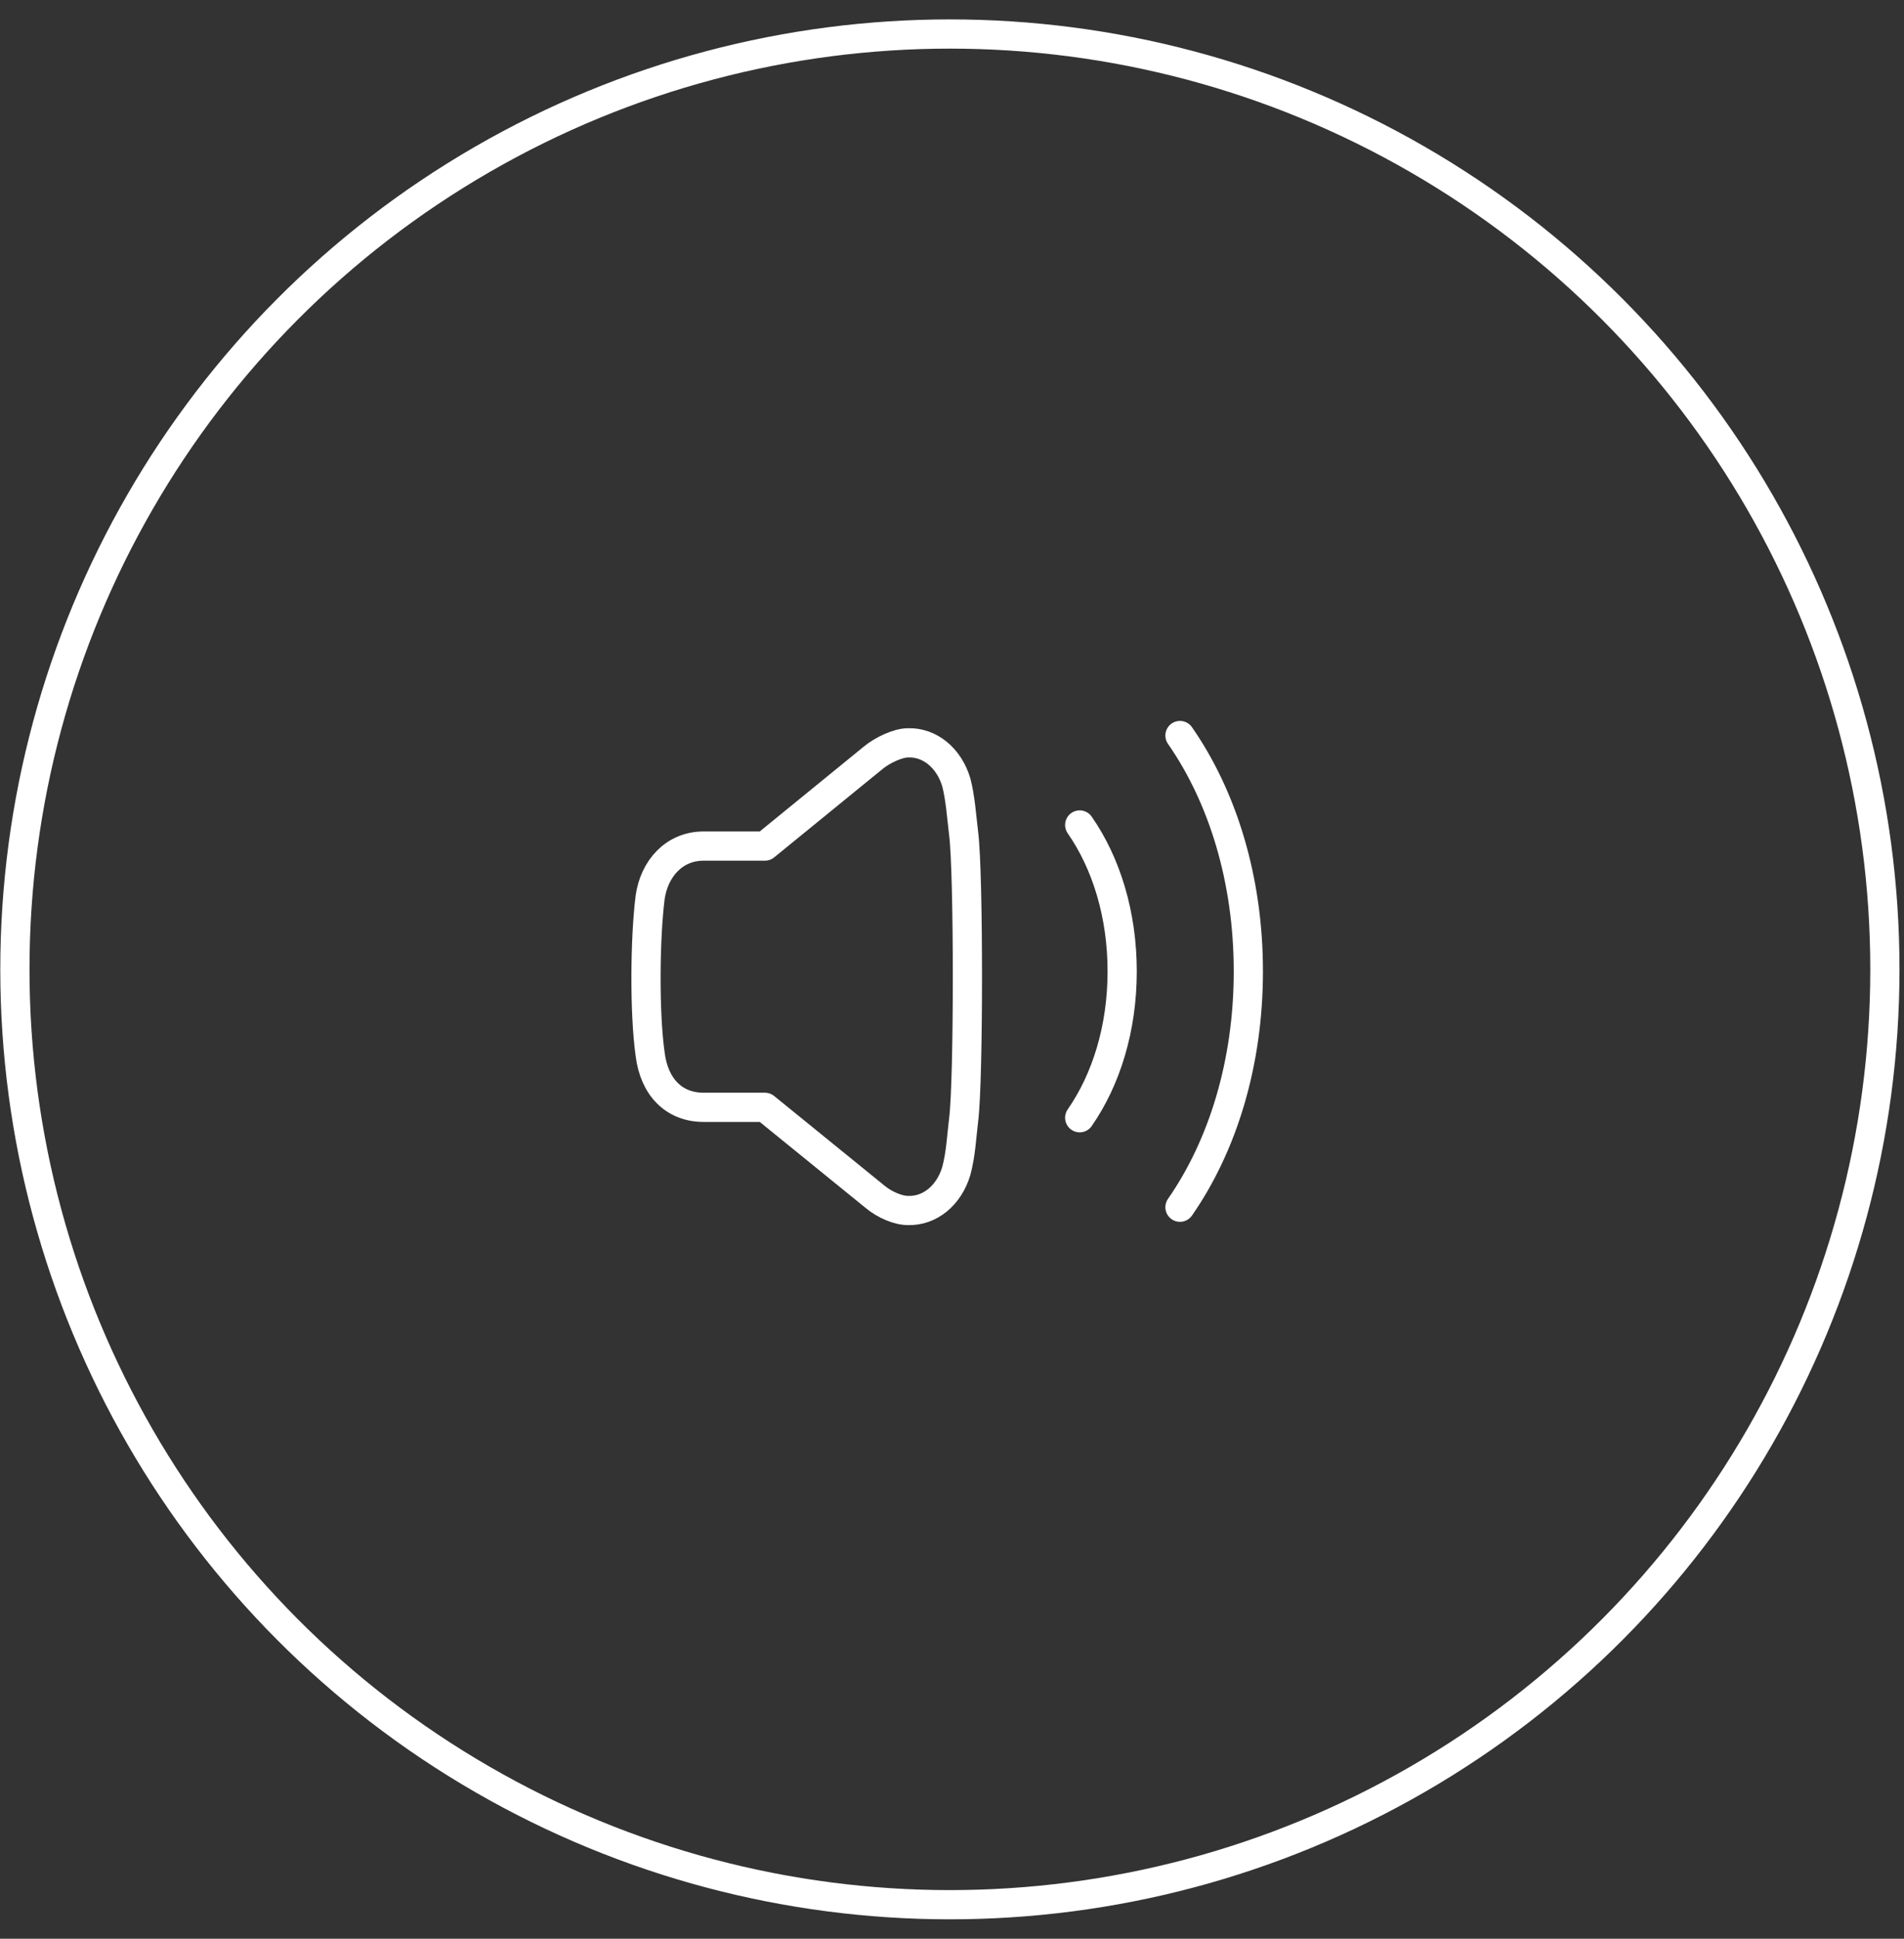 <svg width="56" height="57" viewBox="0 0 56 57" fill="none" xmlns="http://www.w3.org/2000/svg">
<rect x="0" y="0" width="56" height="57" fill="#333333" stroke="none"/>
<path fill-rule="evenodd" clip-rule="evenodd" d="M28.343 32.919C28.281 33.422 28.263 33.918 28.126 34.43C27.907 35.161 27.335 35.607 26.717 35.589C26.424 35.596 26.012 35.418 25.735 35.185L22.498 32.556H20.695C19.825 32.556 19.239 31.963 19.121 30.987C18.952 29.785 18.968 27.615 19.121 26.389C19.239 25.542 19.825 24.875 20.695 24.875H22.498L25.668 22.291C25.945 22.056 26.424 21.834 26.717 21.84C27.335 21.822 27.907 22.27 28.126 23C28.248 23.466 28.281 24.008 28.343 24.512C28.49 25.689 28.49 31.742 28.343 32.919Z" stroke="white" stroke-width="0.859" stroke-linecap="round" stroke-linejoin="round"/>
<path d="M31.756 24.255C32.536 25.377 33.005 26.883 33.005 28.559C33.005 30.235 32.536 31.739 31.756 32.862" stroke="white" stroke-width="0.859" stroke-linecap="round" stroke-linejoin="round"/>
<path d="M34.705 21.625C35.962 23.433 36.716 25.858 36.716 28.558C36.716 31.259 35.962 33.685 34.705 35.493" stroke="white" stroke-width="0.859" stroke-linecap="round" stroke-linejoin="round"/>
<circle cx="27.938" cy="28.5" r="27.5" stroke="white" stroke-width="0.859"/>
</svg>
